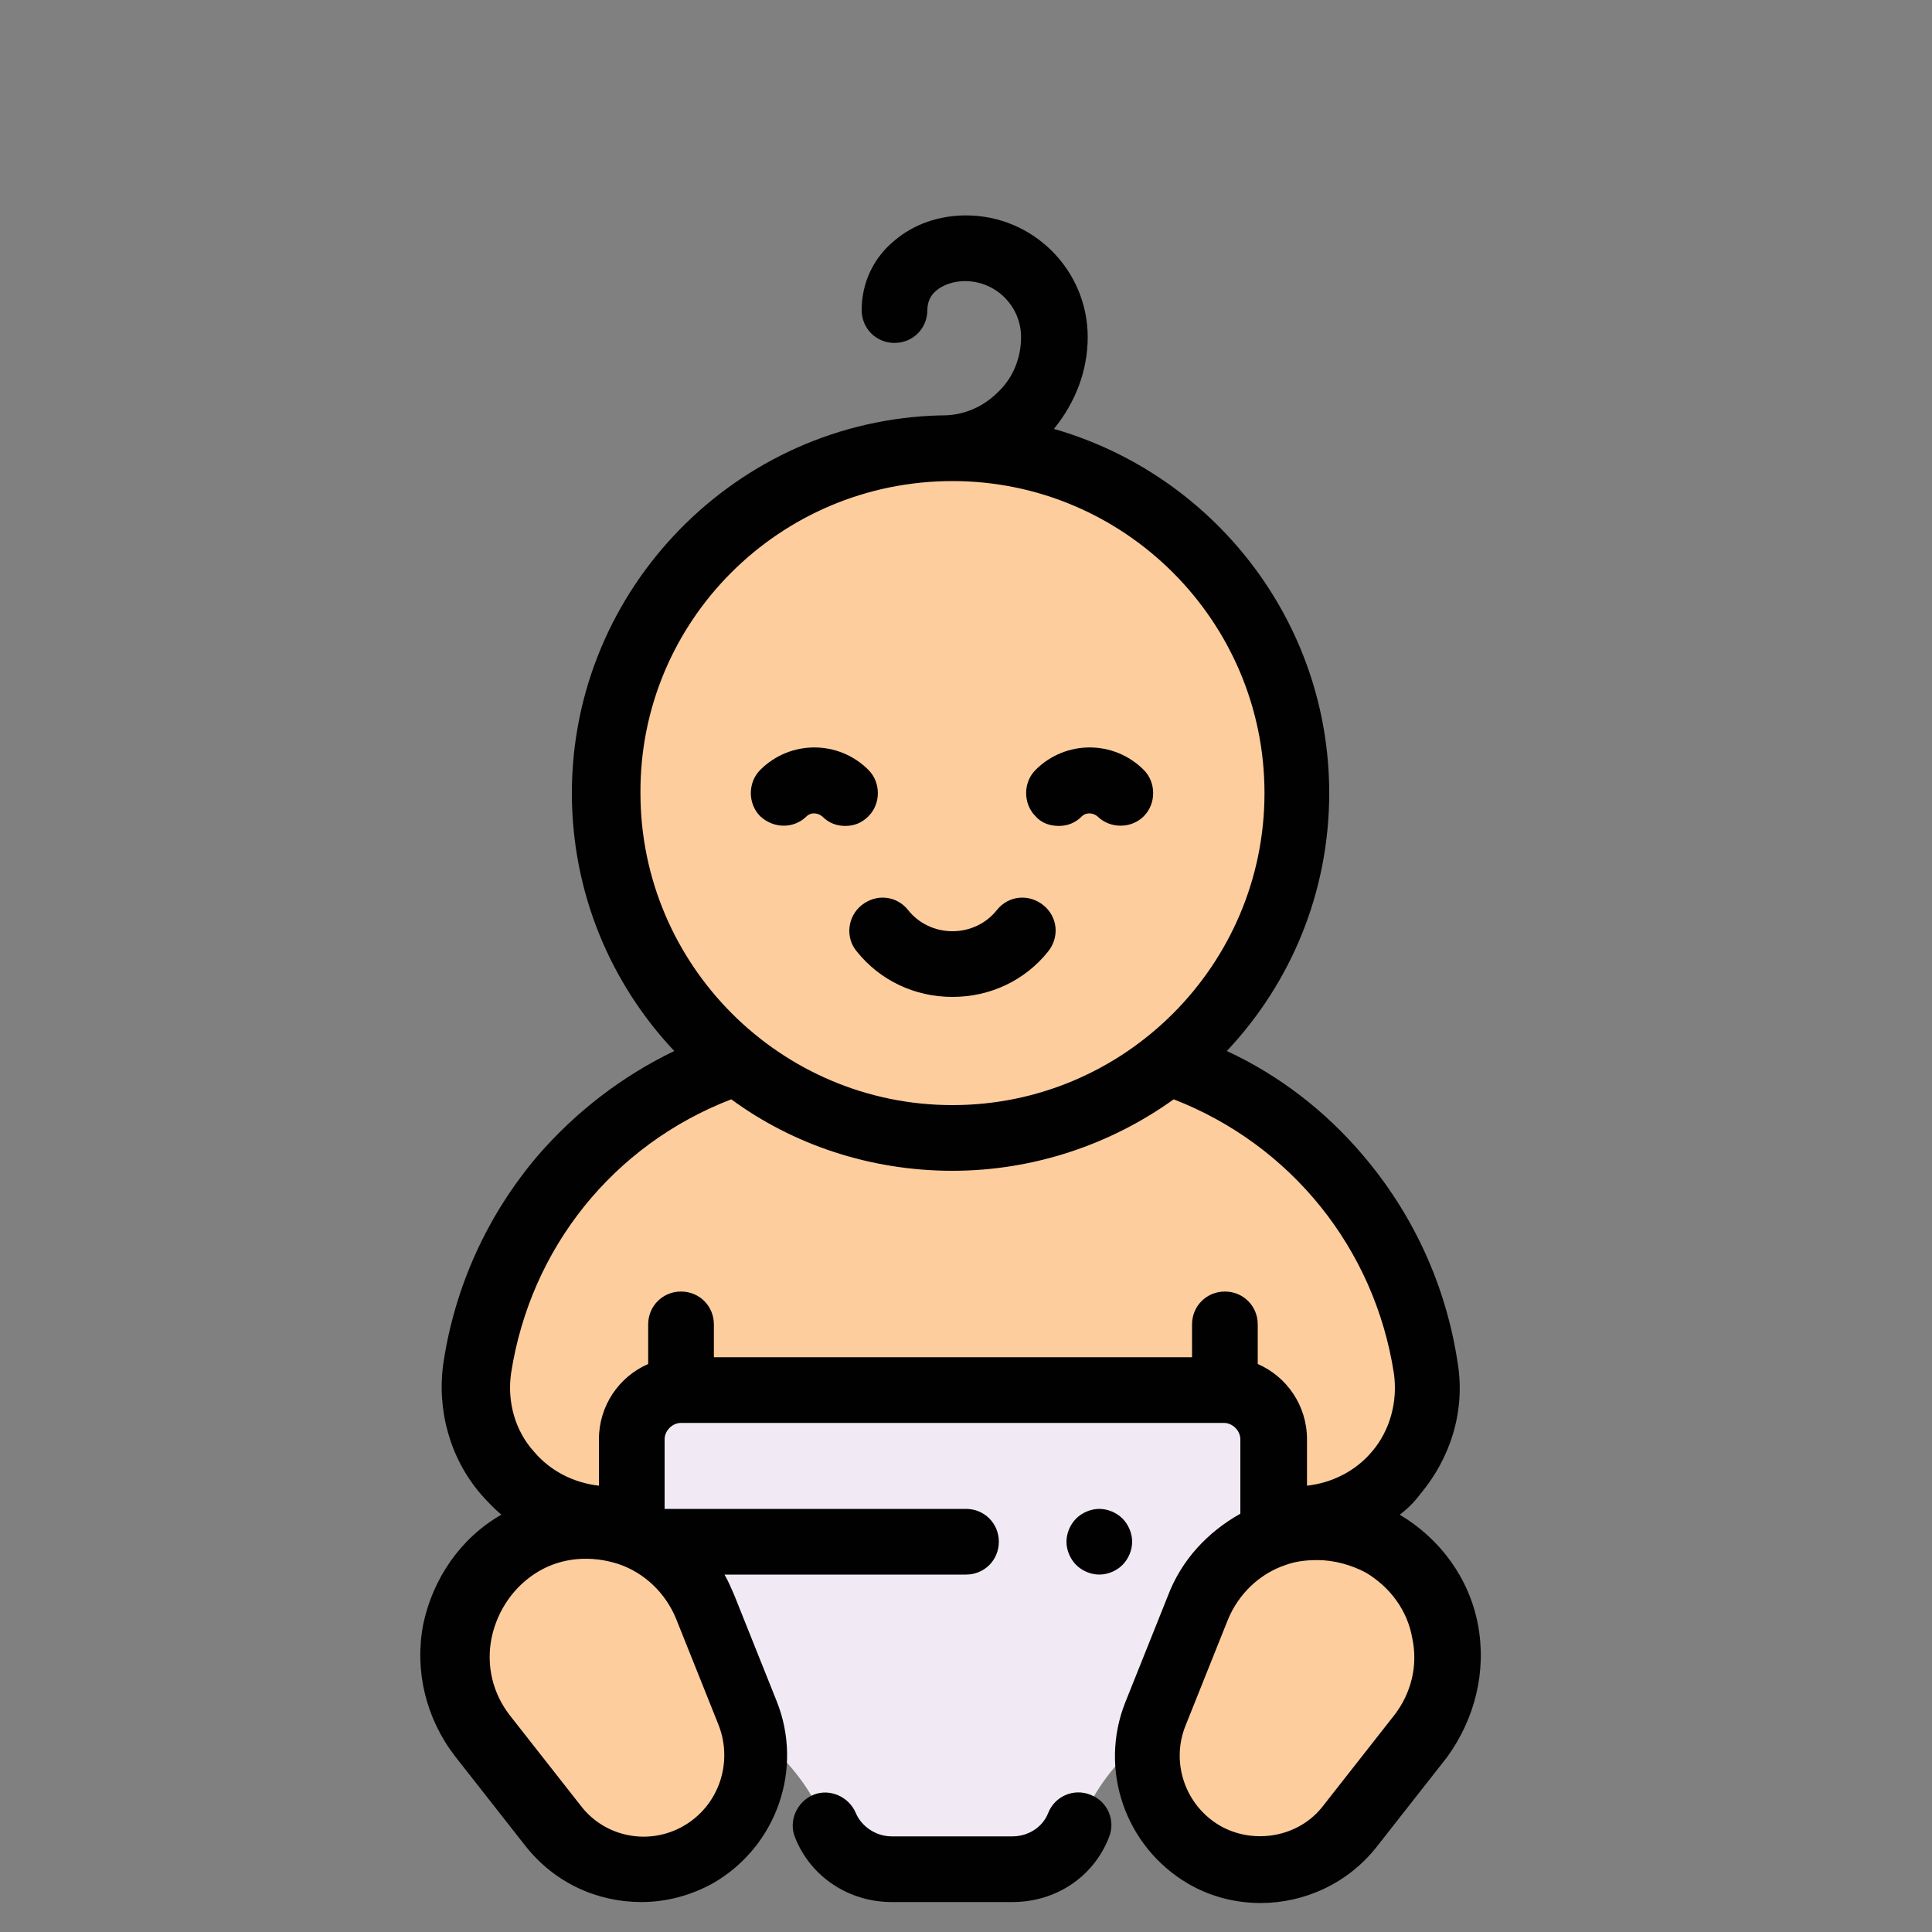<?xml version="1.0" encoding="utf-8"?>
<!-- Generator: Adobe Illustrator 19.2.0, SVG Export Plug-In . SVG Version: 6.00 Build 0)  -->
<svg version="1.1" id="Layer_1" xmlns="http://www.w3.org/2000/svg" xmlns:xlink="http://www.w3.org/1999/xlink" x="0px" y="0px"
	 viewBox="0 0 200 200" style="enable-background:new 0 0 200 200;" xml:space="preserve">
<rect x="0" y="0" width="200" height="200" fill="#808080" stroke="none"/>
<style type="text/css">
	.st0{fill:#FDCD9D;}
	.st1{fill:#F1EAF4;}
	.st2{fill:#010101;}
</style>
<g id="Layer_29">
	<path class="st0" d="M63,157.3L63,157.3c-8.3,0-14.7-7.4-13.4-15.6l0,0c2.9-19.4,19.6-33.7,39.2-33.7h19.7
		c19.6,0,36.2,14.3,39.2,33.7l0,0c1.2,8.2-5.1,15.6-13.4,15.6l0,0H63z"/>
	<path class="st1" d="M65.4,149v19.7c0,3.4,2.3,6.4,5.6,7.3c6.6,1.8,12,6.7,14.5,12.9c1.1,2.8,3.9,4.6,6.9,4.6h12.5
		c3,0,5.7-1.8,6.9-4.6c2.5-6.3,7.9-11.1,14.5-12.9c3.3-0.9,5.6-3.9,5.6-7.3V149c0-2.8-2.3-5.1-5.1-5.1H70.4
		C67.6,143.9,65.4,146.2,65.4,149z"/>
	<g>
		<path class="st0" d="M54,159.8L54,159.8c-7.1,4.1-8.9,13.5-3.9,19.9l7.3,9.3c3.6,4.6,10.1,5.9,15.1,2.9l0,0
			c5.1-2.9,7.2-9.1,5-14.6l-4.4-11C70.1,158.8,61,155.7,54,159.8z"/>
		<path class="st0" d="M143.2,159.8L143.2,159.8c7.1,4.1,8.9,13.5,3.9,19.9l-7.3,9.3c-3.6,4.6-10.1,5.9-15.1,2.9l0,0
			c-5.1-2.9-7.2-9.1-5-14.6l4.4-11C127,158.8,136.1,155.7,143.2,159.8z"/>
		<circle class="st0" cx="98.6" cy="82.1" r="35.7"/>
	</g>
	<path class="st2" d="M112.9,185.8c-1.7-0.7-3.7,0.1-4.4,1.9c-0.6,1.5-2.1,2.4-3.7,2.4H92.3c-1.6,0-3.1-1-3.7-2.4
		c-0.7-1.7-2.7-2.6-4.4-1.9c-1.7,0.7-2.6,2.7-1.9,4.4c1.6,4.1,5.6,6.7,10,6.7h12.5c4.5,0,8.4-2.6,10-6.7
		C115.5,188.5,114.7,186.5,112.9,185.8z"/>
	<path class="st2" d="M153,168.2c-0.9-4.8-3.9-8.9-8.1-11.4c0.8-0.6,1.5-1.3,2.1-2.1c3.2-3.8,4.7-8.7,3.9-13.6
		c-1.2-8-4.6-15.4-9.8-21.5c-3.9-4.6-8.7-8.3-14.1-10.8c6.6-7,10.6-16.4,10.6-26.7c0-17.9-12.1-33-28.5-37.7c2.2-2.7,3.5-6,3.5-9.5
		c0-6.9-5.6-12.6-12.6-12.6l0,0c-2.8,0-5.4,0.9-7.4,2.6c-2.2,1.8-3.4,4.4-3.4,7.2c0,1.9,1.5,3.4,3.4,3.4l0,0c1.9,0,3.4-1.5,3.4-3.4
		c0-0.8,0.3-1.5,0.9-2c0.7-0.6,1.8-1,3-1l0,0c3.2,0,5.8,2.6,5.8,5.8c0,2.1-0.8,4.2-2.4,5.7c-1.5,1.5-3.5,2.4-5.7,2.4l0,0
		c-0.1,0-0.2,0-0.2,0c-21.1,0.5-38.2,17.9-38.2,39.1c0,10.3,4,19.7,10.6,26.7c-5.4,2.6-10.2,6.3-14.1,10.8
		c-5.2,6.1-8.6,13.5-9.8,21.5c-0.7,4.9,0.7,9.9,3.9,13.6c0.7,0.8,1.4,1.5,2.1,2.1c-4.2,2.4-7.1,6.6-8.1,11.4
		c-0.9,4.8,0.3,9.7,3.3,13.6l7.3,9.3c3,3.8,7.4,5.8,12,5.8c2.6,0,5.2-0.7,7.5-2c6.5-3.8,9.3-11.8,6.5-18.8l-4.4-11
		c-0.3-0.7-0.6-1.4-1-2.1h25c1.9,0,3.4-1.5,3.4-3.4s-1.5-3.4-3.4-3.4H68.8V149c0-0.9,0.8-1.7,1.7-1.7h56.2c0.9,0,1.7,0.8,1.7,1.7
		v7.7c-3.4,1.9-6.1,4.8-7.5,8.5l-4.4,11c-2.8,7,0,15,6.5,18.8c2.4,1.4,5,2,7.5,2c4.5,0,9-2,12-5.8l7.3-9.3
		C152.7,177.9,153.9,173,153,168.2z M98.6,49.8c17.8,0,32.3,14.5,32.3,32.3s-14.5,32.3-32.3,32.3S66.3,99.9,66.3,82.1
		C66.2,64.3,80.7,49.8,98.6,49.8z M52.9,142.2c2-13,10.6-23.7,22.8-28.4c6.4,4.7,14.4,7.4,22.9,7.4s16.5-2.8,22.9-7.4
		c12.1,4.7,20.8,15.4,22.8,28.4c0.4,2.9-0.4,5.9-2.3,8.1c-1.7,2-4.1,3.2-6.7,3.5V149c0-3.5-2.1-6.5-5.1-7.8v-4.1
		c0-1.9-1.5-3.4-3.4-3.4s-3.4,1.5-3.4,3.4v3.4H73.9v-3.4c0-1.9-1.5-3.4-3.4-3.4s-3.4,1.5-3.4,3.4v4.1c-3,1.3-5.1,4.3-5.1,7.8v4.8
		c-2.6-0.3-5-1.5-6.7-3.5C53.3,148.1,52.5,145.1,52.9,142.2z M70.8,189c-3.6,2.1-8.2,1.2-10.7-2.1l-7.3-9.3
		c-1.8-2.3-2.5-5.2-1.9-8.1c0.6-2.8,2.3-5.3,4.8-6.8s5.5-1.7,8.3-0.8c2.7,0.9,4.9,3,6,5.7l4.4,11C75.9,182.5,74.4,186.9,70.8,189z
		 M144.3,177.6l-7.3,9.3c-2.5,3.3-7.2,4.1-10.7,2.1c-3.6-2.1-5.1-6.5-3.6-10.3l4.4-11c1.1-2.7,3.3-4.8,6-5.7
		c1.1-0.4,2.2-0.5,3.3-0.5c1.7,0,3.5,0.5,5,1.3c2.5,1.5,4.3,3.9,4.8,6.8C146.8,172.4,146.1,175.3,144.3,177.6z"/>
	<path class="st2" d="M116.2,162c0.6-0.6,1-1.5,1-2.4s-0.4-1.8-1-2.4c-0.6-0.6-1.5-1-2.4-1s-1.8,0.4-2.4,1s-1,1.5-1,2.4
		s0.4,1.8,1,2.4c0.6,0.6,1.5,1,2.4,1S115.6,162.6,116.2,162z"/>
	<path class="st2" d="M88.7,98.5c2.4,3,6,4.7,9.9,4.7s7.5-1.7,9.9-4.7c1.2-1.5,1-3.6-0.5-4.8c-1.5-1.2-3.6-1-4.8,0.5
		c-1.1,1.4-2.8,2.2-4.6,2.2s-3.5-0.8-4.6-2.2c-1.2-1.5-3.3-1.7-4.8-0.5C87.7,94.9,87.5,97.1,88.7,98.5z"/>
	<path class="st2" d="M83.5,84.5c0.4-0.4,1.1-0.4,1.6,0c0.7,0.7,1.5,1,2.4,1s1.7-0.3,2.4-1c1.3-1.3,1.3-3.5,0-4.8
		c-3.1-3.1-8.1-3.1-11.2,0c-1.3,1.3-1.3,3.5,0,4.8C80.1,85.8,82.2,85.8,83.5,84.5z"/>
	<path class="st2" d="M109.6,85.5c0.9,0,1.7-0.3,2.4-1c0.4-0.4,1.1-0.4,1.6,0c1.3,1.3,3.5,1.3,4.8,0s1.3-3.5,0-4.8
		c-3.1-3.1-8.1-3.1-11.2,0c-1.3,1.3-1.3,3.5,0,4.8C107.8,85.2,108.7,85.5,109.6,85.5z"/>
</g>
</svg>
